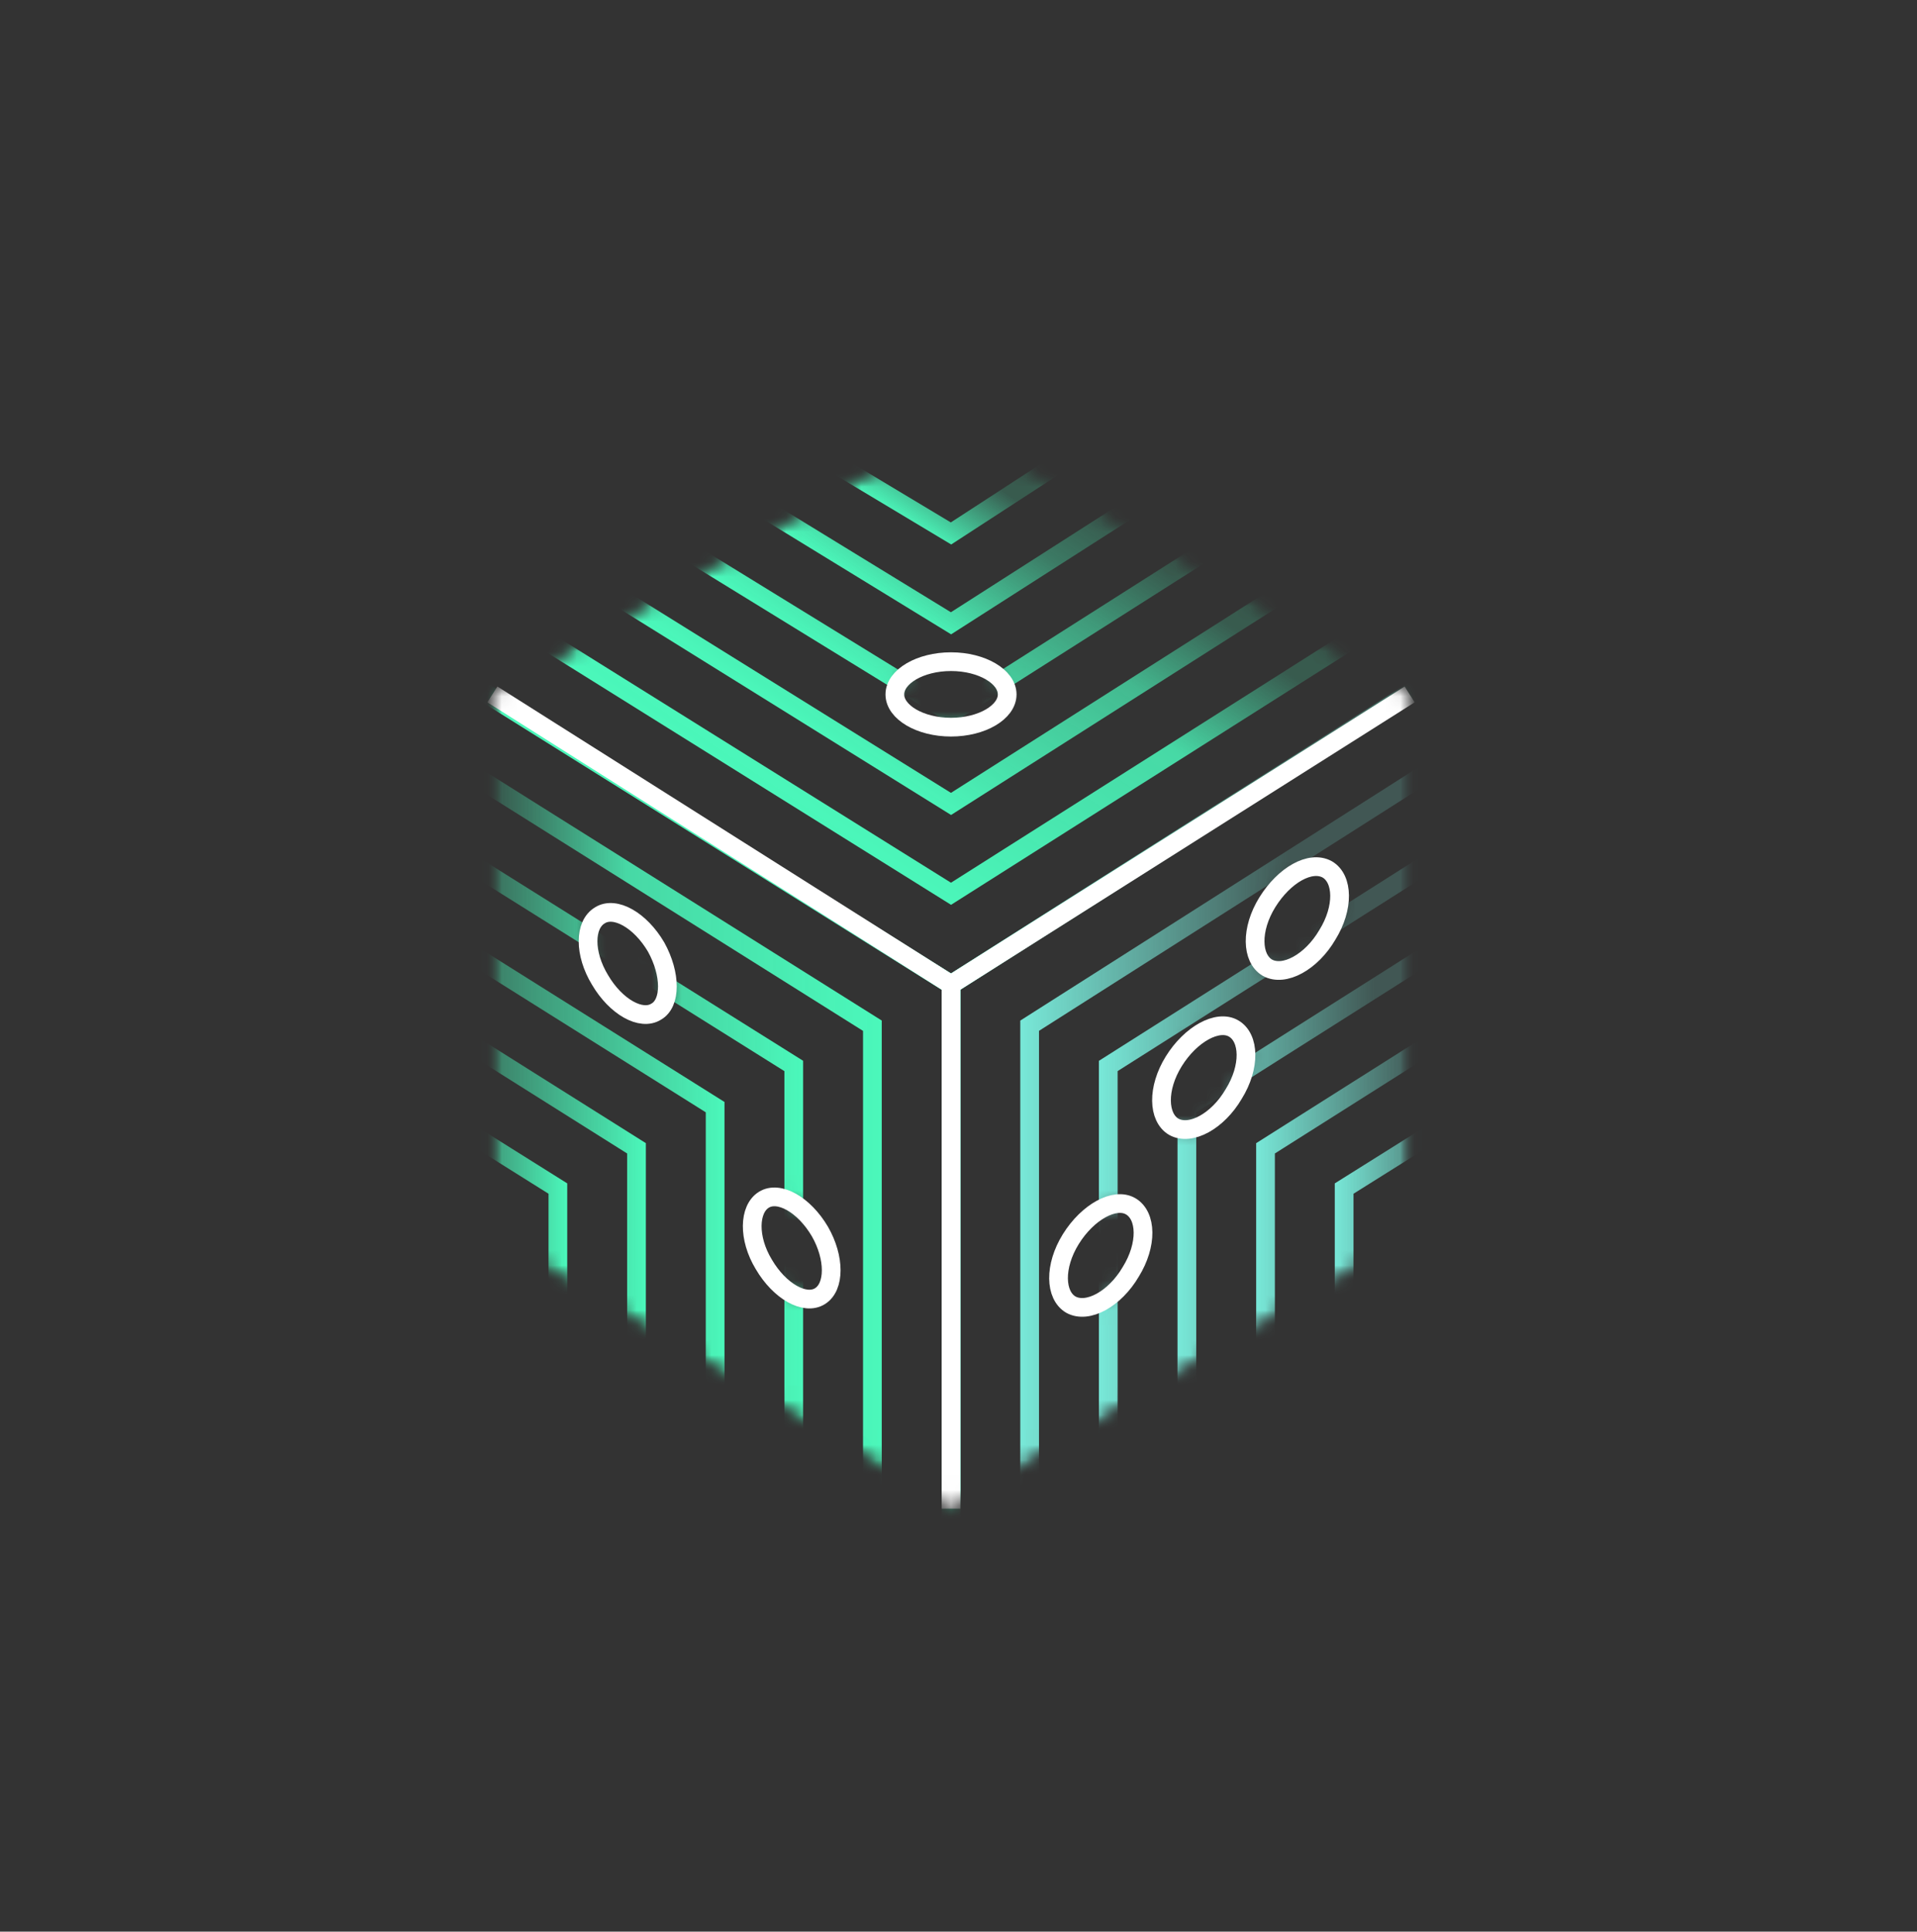 <svg width="128" height="129" viewBox="0 0 128 129" fill="none" xmlns="http://www.w3.org/2000/svg">
<rect x="0" y="0" width="128" height="129" fill="#333333" stroke="none"/>
<mask id="mask0_167_14459" style="mask-type:luminance" maskUnits="userSpaceOnUse" x="32" y="28" width="63" height="73">
<path d="M63.5 28.25L32.875 46.375V82.625L63.5 100.75L94.125 82.625V46.375L63.5 28.25ZM43.875 67.625C42.75 68.25 41 67.25 39.875 65.438C38.75 63.625 38.812 61.688 39.875 61.062C41 60.438 42.75 61.438 43.875 63.25C45 65.062 45 67 43.875 67.625ZM54.875 86.562C53.75 87.188 52 86.188 50.875 84.375C49.75 82.562 49.812 80.625 50.875 80C52 79.375 53.75 80.375 54.875 82.188C56 84 56 86 54.875 86.562ZM63.5 48.562C61.438 48.562 59.75 47.562 59.75 46.375C59.75 45.188 61.438 44.188 63.5 44.188C65.562 44.188 67.25 45.188 67.25 46.375C67.25 47.562 65.562 48.562 63.5 48.562ZM75.5 84.938C74.375 86.75 72.625 87.688 71.5 87.125C70.375 86.5 70.375 84.562 71.5 82.75C72.625 80.938 74.375 80 75.5 80.562C76.625 81.25 76.625 83.188 75.5 84.938ZM82.375 73.062C81.25 74.875 79.5 75.812 78.375 75.25C77.25 74.625 77.25 72.688 78.375 70.875C79.5 69.062 81.25 68.125 82.375 68.688C83.5 69.375 83.5 71.312 82.375 73.062ZM88.625 62.438C87.5 64.25 85.75 65.188 84.625 64.625C83.5 64 83.5 62.062 84.625 60.25C85.75 58.438 87.5 57.5 88.625 58.062C89.75 58.75 89.75 60.688 88.625 62.438Z" fill="white"/>
</mask>
<g mask="url(#mask0_167_14459)">
<mask id="mask1_167_14459" style="mask-type:luminance" maskUnits="userSpaceOnUse" x="32" y="28" width="63" height="73">
<path d="M32.875 46.375V82.625L63.5 100.75L94.125 82.625V46.375L63.5 28.25L32.875 46.375Z" fill="white"/>
</mask>
<g mask="url(#mask1_167_14459)">
<path d="M63.5 103.25V65.75L97.875 43.875" stroke="url(#paint0_linear_167_14459)" stroke-width="1.25" stroke-miterlimit="10"/>
<path d="M68.75 101.875V68.5L99 49.25" stroke="url(#paint1_linear_167_14459)" stroke-width="1.25" stroke-miterlimit="10"/>
<path d="M74 100.5V71.188L100.125 54.625" stroke="url(#paint2_linear_167_14459)" stroke-width="1.25" stroke-miterlimit="10"/>
<path d="M79.25 99.125V73.938L101.25 60" stroke="url(#paint3_linear_167_14459)" stroke-width="1.25" stroke-miterlimit="10"/>
<path d="M84.5 97.75V76.688L102.375 65.375" stroke="url(#paint4_linear_167_14459)" stroke-width="1.25" stroke-miterlimit="10"/>
<path d="M89.75 96.375V79.375L103.5 70.75" stroke="url(#paint5_linear_167_14459)" stroke-width="1.25" stroke-miterlimit="10"/>
<path d="M63.5 103.875V65.75L31.625 45.75" stroke="url(#paint6_linear_167_14459)" stroke-width="1.25" stroke-miterlimit="10"/>
<path d="M58.25 102.375V68.5L30 50.75" stroke="url(#paint7_linear_167_14459)" stroke-width="1.25" stroke-miterlimit="10"/>
<path d="M53 100.875V71.188L28.375 55.75" stroke="url(#paint8_linear_167_14459)" stroke-width="1.25" stroke-miterlimit="10"/>
<path d="M47.75 99.375V73.938L26.75 60.75" stroke="url(#paint9_linear_167_14459)" stroke-width="1.25" stroke-miterlimit="10"/>
<path d="M42.5 97.875V76.688L25.125 65.75" stroke="url(#paint10_linear_167_14459)" stroke-width="1.25" stroke-miterlimit="10"/>
<path d="M37.25 96.375V79.375L23.5 70.75" stroke="url(#paint11_linear_167_14459)" stroke-width="1.25" stroke-miterlimit="10"/>
<path d="M32.25 46.188L63.5 65.75L96 45.125" stroke="url(#paint12_linear_167_14459)" stroke-width="1.25" stroke-miterlimit="10"/>
<path d="M36.875 43.062L63.5 59.688L91 42.25" stroke="url(#paint13_linear_167_14459)" stroke-width="1.25" stroke-miterlimit="10"/>
<path d="M41.5 40L63.5 53.688L86 39.375" stroke="url(#paint14_linear_167_14459)" stroke-width="1.25" stroke-miterlimit="10"/>
<path d="M46.125 36.938L63.5 47.625L81 36.5" stroke="url(#paint15_linear_167_14459)" stroke-width="1.25" stroke-miterlimit="10"/>
<path d="M50.75 33.812L63.5 41.625L76 33.625" stroke="url(#paint16_linear_167_14459)" stroke-width="1.25" stroke-miterlimit="10"/>
<path d="M55.375 30.75L63.5 35.625L71 30.75" stroke="url(#paint17_linear_167_14459)" stroke-width="1.25" stroke-miterlimit="10"/>
</g>
<path d="M63.5 100.75V65.75L32.875 46.375" stroke="white" stroke-width="1.25" stroke-miterlimit="10"/>
<path d="M63.5 65.75L94.125 46.375" stroke="white" stroke-width="1.25" stroke-miterlimit="10"/>
</g>
<path d="M63.5 48.562C65.562 48.562 67.25 47.562 67.25 46.375C67.25 45.188 65.562 44.188 63.5 44.188C61.438 44.188 59.75 45.188 59.75 46.375C59.75 47.562 61.438 48.562 63.5 48.562Z" stroke="white" stroke-width="1.25" stroke-miterlimit="10"/>
<path d="M54.75 82.25C53.688 80.438 52 79.5 51 80.125C50 80.75 49.938 82.688 51 84.438C52.063 86.25 53.75 87.188 54.75 86.562C55.75 85.938 55.75 84 54.75 82.25Z" stroke="white" stroke-width="1.25" stroke-miterlimit="10"/>
<path d="M43.812 63.25C42.75 61.438 41.062 60.5 40.062 61.125C39 61.75 39 63.688 40.062 65.438C41.125 67.25 42.812 68.188 43.812 67.562C44.812 67 44.812 65.062 43.812 63.25Z" stroke="white" stroke-width="1.25" stroke-miterlimit="10"/>
<path d="M75.5 84.938C76.625 83.125 76.563 81.188 75.5 80.562C74.438 79.938 72.625 80.938 71.5 82.75C70.375 84.562 70.438 86.5 71.5 87.125C72.625 87.75 74.438 86.75 75.5 84.938Z" stroke="white" stroke-width="1.25" stroke-miterlimit="10"/>
<path d="M82.375 73.062C83.5 71.25 83.438 69.312 82.375 68.688C81.313 68.062 79.5 69.062 78.375 70.875C77.25 72.688 77.313 74.625 78.375 75.25C79.5 75.875 81.313 74.875 82.375 73.062Z" stroke="white" stroke-width="1.25" stroke-miterlimit="10"/>
<path d="M88.625 62.438C89.75 60.625 89.688 58.688 88.625 58.062C87.5 57.438 85.75 58.438 84.625 60.25C83.5 62.062 83.563 64 84.625 64.625C85.75 65.25 87.563 64.25 88.625 62.438Z" stroke="white" stroke-width="1.25" stroke-miterlimit="10"/>
<defs>
<linearGradient id="paint0_linear_167_14459" x1="98.231" y1="73.299" x2="62.895" y2="73.299" gradientUnits="userSpaceOnUse">
<stop offset="0.429" stop-color="#78E8D8" stop-opacity="0.2"/>
<stop offset="1" stop-color="#78E8D8"/>
</linearGradient>
<linearGradient id="paint1_linear_167_14459" x1="99.356" y1="75.299" x2="68.145" y2="75.299" gradientUnits="userSpaceOnUse">
<stop offset="0.429" stop-color="#78E8D8" stop-opacity="0.2"/>
<stop offset="1" stop-color="#78E8D8"/>
</linearGradient>
<linearGradient id="paint2_linear_167_14459" x1="100.48" y1="77.299" x2="73.395" y2="77.299" gradientUnits="userSpaceOnUse">
<stop offset="0.429" stop-color="#78E8D8" stop-opacity="0.2"/>
<stop offset="1" stop-color="#78E8D8"/>
</linearGradient>
<linearGradient id="paint3_linear_167_14459" x1="101.605" y1="79.299" x2="78.645" y2="79.299" gradientUnits="userSpaceOnUse">
<stop offset="0.429" stop-color="#78E8D8" stop-opacity="0.2"/>
<stop offset="1" stop-color="#78E8D8"/>
</linearGradient>
<linearGradient id="paint4_linear_167_14459" x1="102.729" y1="81.298" x2="83.895" y2="81.298" gradientUnits="userSpaceOnUse">
<stop offset="0.429" stop-color="#78E8D8" stop-opacity="0.2"/>
<stop offset="1" stop-color="#78E8D8"/>
</linearGradient>
<linearGradient id="paint5_linear_167_14459" x1="103.853" y1="83.298" x2="89.145" y2="83.298" gradientUnits="userSpaceOnUse">
<stop offset="0.429" stop-color="#78E8D8" stop-opacity="0.2"/>
<stop offset="1" stop-color="#78E8D8"/>
</linearGradient>
<linearGradient id="paint6_linear_167_14459" x1="31.313" y1="74.548" x2="64.145" y2="74.548" gradientUnits="userSpaceOnUse">
<stop offset="0.122" stop-color="#4BF8BB" stop-opacity="0.2"/>
<stop offset="1" stop-color="#4BF8BB"/>
</linearGradient>
<linearGradient id="paint7_linear_167_14459" x1="29.688" y1="76.298" x2="58.895" y2="76.298" gradientUnits="userSpaceOnUse">
<stop offset="0.122" stop-color="#4BF8BB" stop-opacity="0.2"/>
<stop offset="0.418" stop-color="#4BF8BB" stop-opacity="0.84"/>
<stop offset="1" stop-color="#4BF8BB"/>
</linearGradient>
<linearGradient id="paint8_linear_167_14459" x1="28.063" y1="78.048" x2="53.645" y2="78.048" gradientUnits="userSpaceOnUse">
<stop offset="0.122" stop-color="#4BF8BB" stop-opacity="0.2"/>
<stop offset="0.418" stop-color="#4BF8BB" stop-opacity="0.68"/>
<stop offset="1" stop-color="#4BF8BB"/>
</linearGradient>
<linearGradient id="paint9_linear_167_14459" x1="26.438" y1="79.798" x2="48.395" y2="79.798" gradientUnits="userSpaceOnUse">
<stop offset="0.122" stop-color="#4BF8BB" stop-opacity="0.2"/>
<stop offset="0.418" stop-color="#4BF8BB" stop-opacity="0.52"/>
<stop offset="1" stop-color="#4BF8BB"/>
</linearGradient>
<linearGradient id="paint10_linear_167_14459" x1="24.813" y1="81.548" x2="43.145" y2="81.548" gradientUnits="userSpaceOnUse">
<stop offset="0.122" stop-color="#4BF8BB" stop-opacity="0.2"/>
<stop offset="0.418" stop-color="#4BF8BB" stop-opacity="0.36"/>
<stop offset="1" stop-color="#4BF8BB"/>
</linearGradient>
<linearGradient id="paint11_linear_167_14459" x1="23.188" y1="83.298" x2="37.895" y2="83.298" gradientUnits="userSpaceOnUse">
<stop offset="0.418" stop-color="#4BF8BB" stop-opacity="0.2"/>
<stop offset="0.963" stop-color="#4BF8BB" stop-opacity="0.949"/>
<stop offset="1" stop-color="#4BF8BB"/>
</linearGradient>
<linearGradient id="paint12_linear_167_14459" x1="74.692" y1="30.468" x2="53.847" y2="61.438" gradientUnits="userSpaceOnUse">
<stop offset="0.166" stop-color="#4BF8BB" stop-opacity="0.2"/>
<stop offset="1" stop-color="#4BF8BB"/>
</linearGradient>
<linearGradient id="paint13_linear_167_14459" x1="72.956" y1="29.79" x2="55.208" y2="56.159" gradientUnits="userSpaceOnUse">
<stop offset="0.166" stop-color="#4BF8BB" stop-opacity="0.2"/>
<stop offset="0.435" stop-color="#4BF8BB" stop-opacity="0.84"/>
<stop offset="1" stop-color="#4BF8BB"/>
</linearGradient>
<linearGradient id="paint14_linear_167_14459" x1="71.219" y1="29.112" x2="56.569" y2="50.879" gradientUnits="userSpaceOnUse">
<stop offset="0.166" stop-color="#4BF8BB" stop-opacity="0.2"/>
<stop offset="0.435" stop-color="#4BF8BB" stop-opacity="0.68"/>
<stop offset="1" stop-color="#4BF8BB"/>
</linearGradient>
<linearGradient id="paint15_linear_167_14459" x1="69.482" y1="28.433" x2="57.929" y2="45.599" gradientUnits="userSpaceOnUse">
<stop offset="0.166" stop-color="#4BF8BB" stop-opacity="0.2"/>
<stop offset="0.435" stop-color="#4BF8BB" stop-opacity="0.52"/>
<stop offset="1" stop-color="#4BF8BB"/>
</linearGradient>
<linearGradient id="paint16_linear_167_14459" x1="67.745" y1="27.755" x2="59.289" y2="40.319" gradientUnits="userSpaceOnUse">
<stop offset="0.166" stop-color="#4BF8BB" stop-opacity="0.2"/>
<stop offset="0.435" stop-color="#4BF8BB" stop-opacity="0.36"/>
<stop offset="1" stop-color="#4BF8BB"/>
</linearGradient>
<linearGradient id="paint17_linear_167_14459" x1="66.005" y1="27.078" x2="60.648" y2="35.037" gradientUnits="userSpaceOnUse">
<stop offset="0.435" stop-color="#4BF8BB" stop-opacity="0.2"/>
<stop offset="1" stop-color="#4BF8BB"/>
</linearGradient>
</defs>
</svg>
